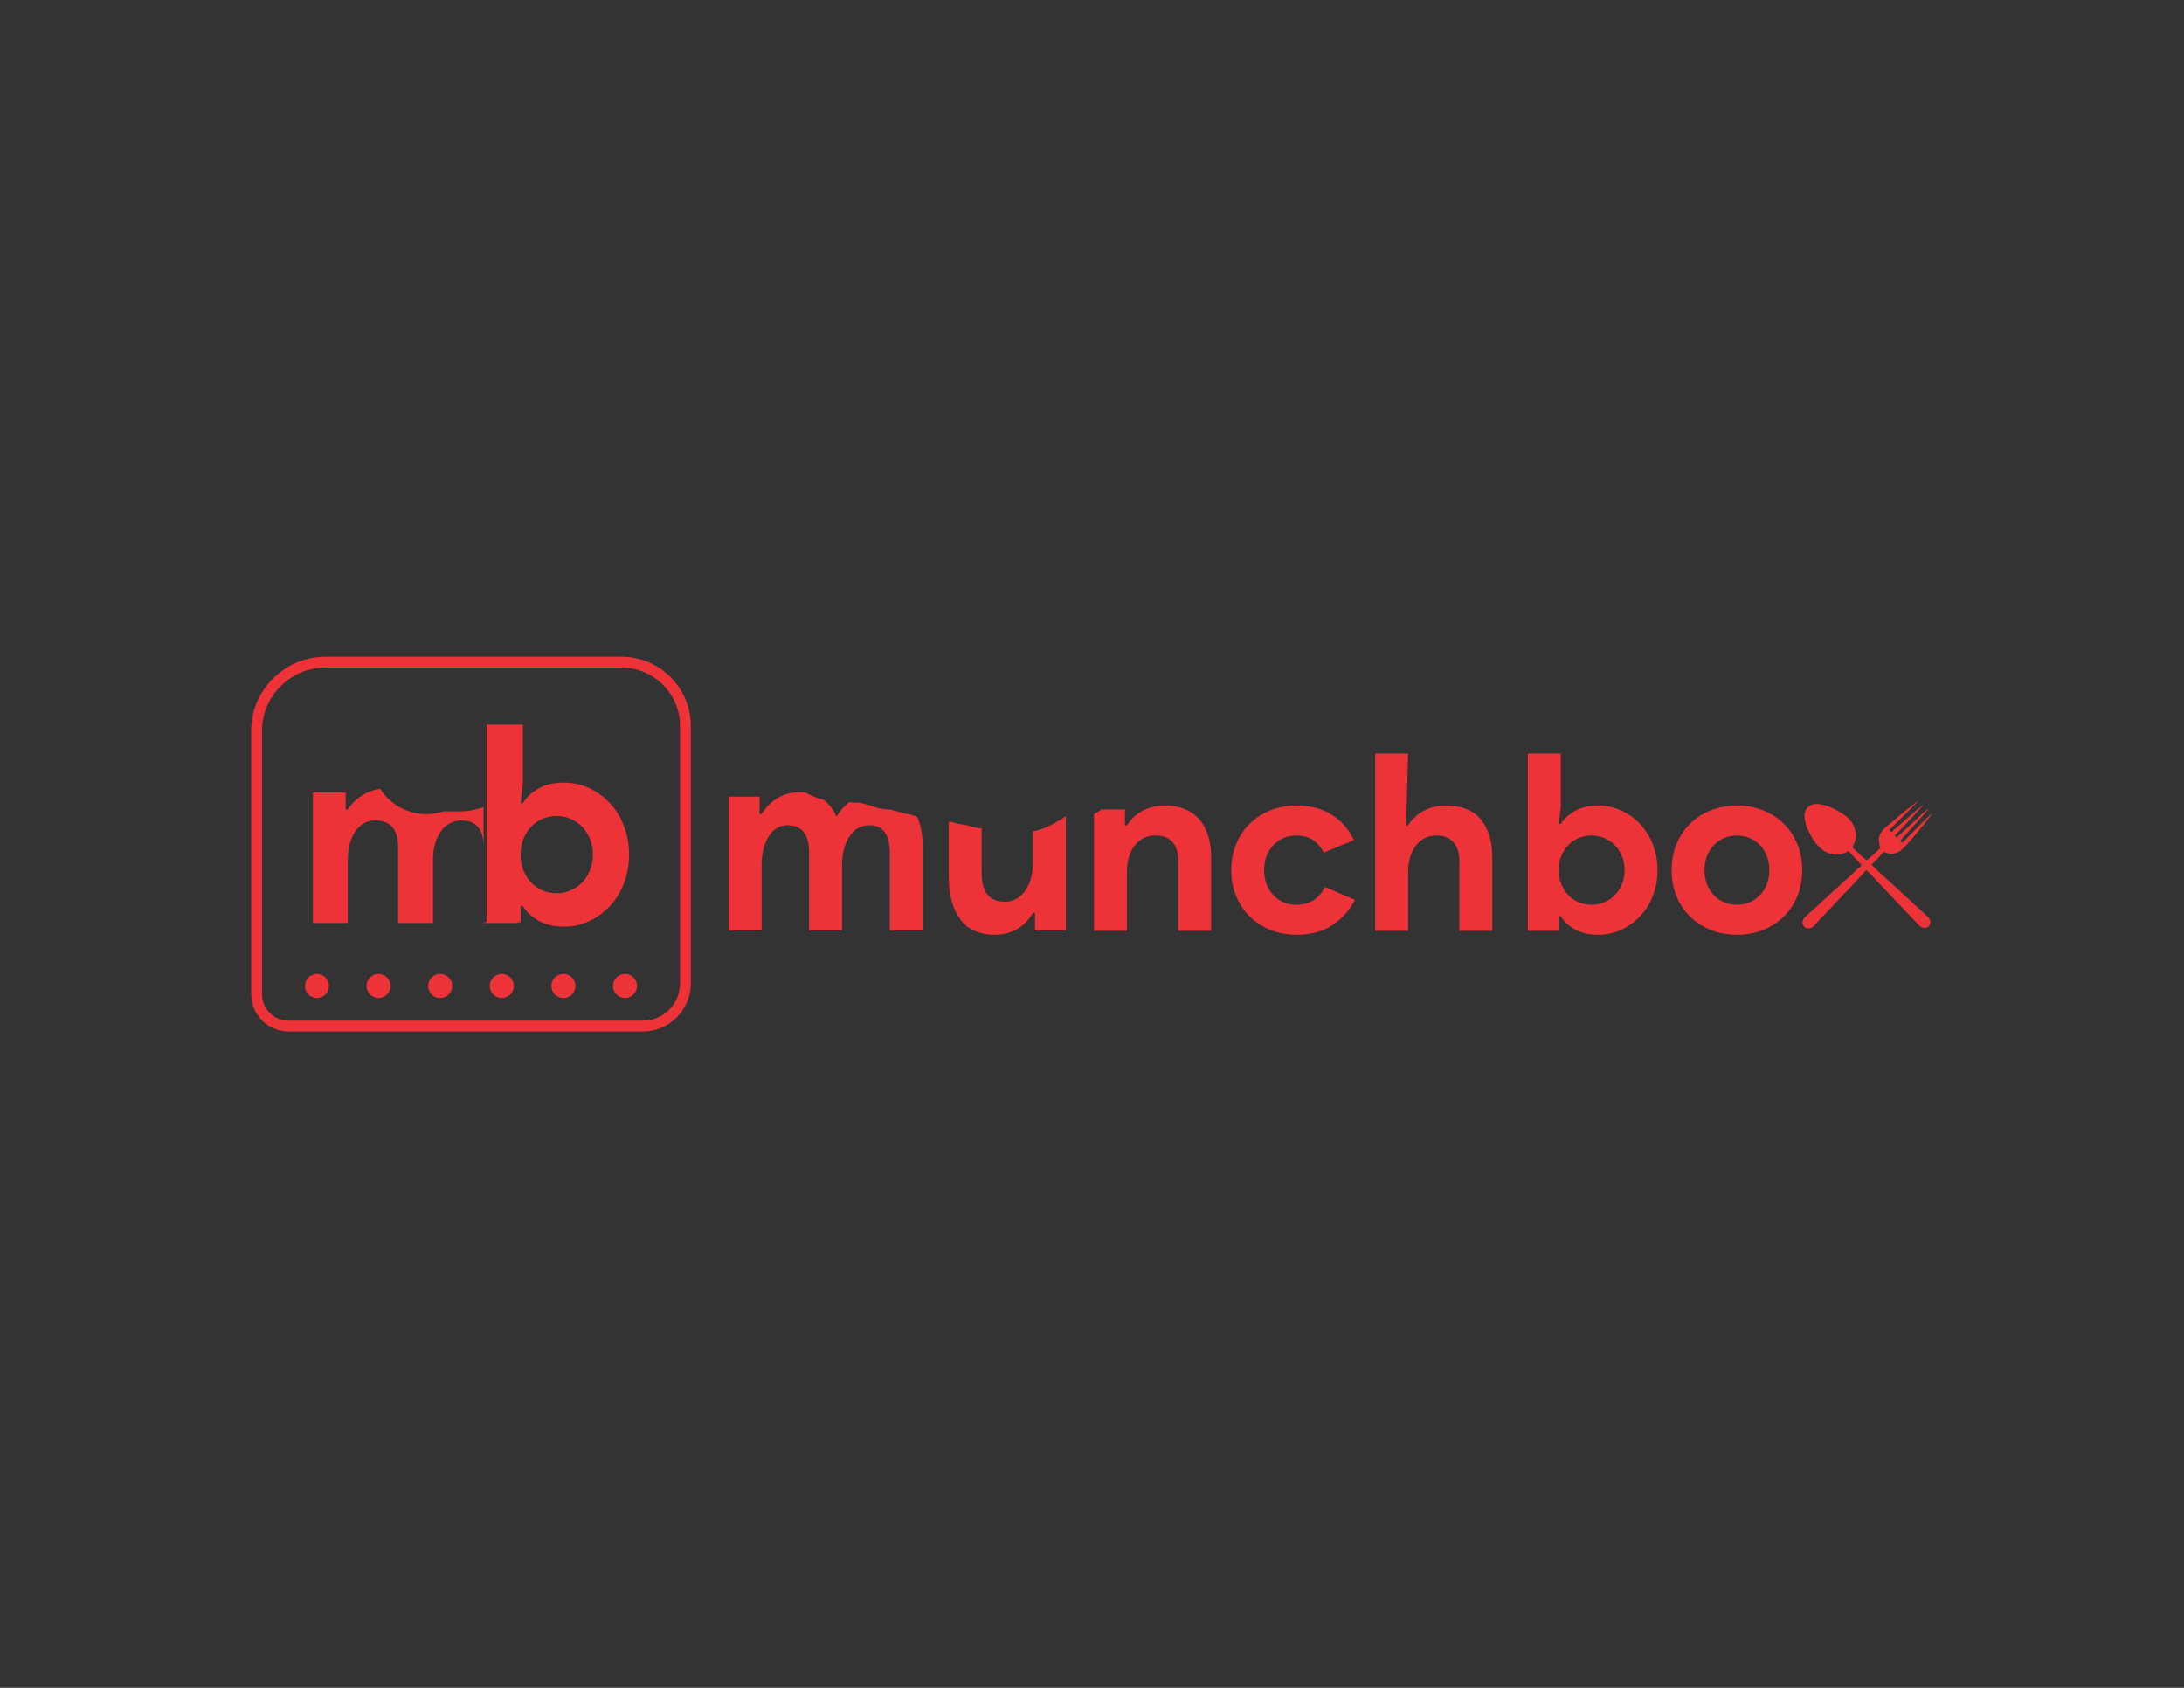 <?xml version="1.0" encoding="UTF-8" standalone="no"?>
<svg
   xmlns:dc="http://purl.org/dc/elements/1.1/"
   xmlns:cc="http://creativecommons.org/ns#"
   xmlns:rdf="http://www.w3.org/1999/02/22-rdf-syntax-ns#"
   xmlns:svg="http://www.w3.org/2000/svg"
   xmlns="http://www.w3.org/2000/svg"
   viewBox="0 0 1056 816"
   height="816"
   width="1056"
   xml:space="preserve"
   id="svg2"
   version="1.1"><rect x="0" y="0" width="1056" height="816" fill="#333333" stroke="none"/><defs
     id="defs6" /><g
     transform="matrix(1.333,0,0,-1.333,0,816)"
     id="g10"><g
       transform="scale(0.99,1)"
       id="g12" /><path
       id="path14"
       style="fill:#ffffff;fill-opacity:1;fill-rule:nonzero;stroke:none"
       d="m -439.121,323.386 c 5.317,0 9.128,-3.799 9.128,-9.027 0,-5.228 -3.811,-9.027 -9.128,-9.027 -5.317,0 -9.129,3.798 -9.129,9.027 0,5.228 3.812,9.027 9.129,9.027 z m 0,-13.869 c 1.882,0 3.46,1.091 4.16,2.801 0.495,1.206 0.495,2.875 0,4.081 -1.53,3.734 -6.789,3.739 -8.321,0 -0.495,-1.206 -0.495,-2.875 0,-4.081 0.704,-1.719 2.27,-2.801 4.161,-2.801" /><g
       transform="scale(0.99,1)"
       id="g16" /><path
       id="path18"
       style="fill:#ffffff;fill-opacity:1;fill-rule:nonzero;stroke:none"
       d="m -468.333,330.648 h 4.599 v -7.436 l -0.281,-2.421 h 0.281 c 0.421,0.715 1.077,1.326 1.966,1.833 0.889,0.507 1.99,0.761 3.3,0.761 2.22,0 4.263,-0.961 5.776,-2.542 1.679,-1.756 2.475,-4.095 2.475,-6.484 0,-2.389 -0.797,-4.729 -2.475,-6.484 -1.512,-1.581 -3.555,-2.542 -5.776,-2.542 -1.311,0 -2.411,0.254 -3.3,0.761 -0.89,0.507 -1.545,1.118 -1.966,1.833 h -0.281 v -2.04 h -4.319 z m 8.918,-21.131 c 1.899,0 3.482,1.133 4.214,2.836 0.518,1.205 0.518,2.807 0,4.012 -0.731,1.703 -2.314,2.836 -4.214,2.836 -1.92,0 -3.471,-1.072 -4.213,-2.801 -0.258,-0.6 -0.386,-1.28 -0.386,-2.041 0,-0.761 0.128,-1.441 0.386,-2.04 0.742,-1.729 2.293,-2.801 4.213,-2.801" /><g
       transform="scale(0.99,1)"
       id="g20" /><path
       id="path22"
       style="fill:#ffffff;fill-opacity:1;fill-rule:nonzero;stroke:none"
       d="m -489.663,330.648 h 4.6 l -0.281,-10.03 h 0.281 c 0.491,0.807 1.199,1.47 2.124,1.989 0.925,0.519 1.96,0.778 3.107,0.778 2.224,0 3.868,-0.646 4.933,-1.937 1.065,-1.291 1.598,-3.055 1.598,-5.291 v -10.272 h -4.6 v 9.718 c 0,2.069 -0.934,3.597 -3.195,3.597 -1.944,0 -3.2,-1.344 -3.704,-3.095 -0.175,-0.611 -0.263,-1.262 -0.263,-1.954 v -8.265 h -4.6 z" /><g
       transform="scale(0.99,1)"
       id="g24" /><path
       id="path26"
       style="fill:#ffffff;fill-opacity:1;fill-rule:nonzero;stroke:none"
       d="m -492.471,310.209 c -0.75,-1.429 -1.797,-2.599 -3.143,-3.51 -1.346,-0.911 -3.025,-1.366 -5.038,-1.366 -3.783,0 -6.992,1.929 -8.444,5.412 -0.456,1.095 -0.684,2.3 -0.684,3.614 0,5.228 3.811,9.027 9.129,9.027 1.989,0 3.663,-0.45 5.021,-1.349 1.358,-0.899 2.352,-2.064 2.985,-3.493 l -4.213,-1.729 c -0.814,1.604 -2.032,2.387 -3.862,2.387 -1.875,0 -3.44,-1.126 -4.108,-2.836 -0.47,-1.206 -0.47,-2.806 0,-4.012 0.668,-1.709 2.233,-2.836 4.108,-2.836 1.87,0 3.221,0.833 4.038,2.49 z" /><g
       transform="scale(0.99,1)"
       id="g28" /><path
       id="path30"
       style="fill:#ffffff;fill-opacity:1;fill-rule:nonzero;stroke:none"
       d="m -524.633,320.619 h 0.281 c 1.164,1.844 3.128,2.767 5.302,2.767 4.512,0 6.46,-3.094 6.46,-7.228 v -10.272 h -4.6 v 9.718 c 0,2.163 -0.881,3.597 -3.23,3.597 -1.208,0 -2.181,-0.521 -2.896,-1.47 -0.753,-0.997 -1.036,-2.322 -1.036,-3.545 v -8.3 h -4.6 v 16.307 c 0.359,0.19 0.703,0.403 1.03,0.639 h 3.289 z" /><g
       transform="matrix(0,-0.92,1,0,0,0)"
       id="g32" /><path
       id="path34"
       style="fill:#ffffff;fill-opacity:1;fill-rule:nonzero;stroke:none"
       d="m -537.203,308.384 h -0.281 c -1.163,-2.033 -3.129,-3.052 -5.302,-3.052 -2.177,0 -3.798,0.725 -4.863,2.174 -1.065,1.449 -1.598,3.382 -1.598,5.798 v 7.82 h 0.342 c 0.632,-0.229 1.295,-0.381 1.982,-0.446 0.14,-0.037 0.281,-0.071 0.423,-0.102 0.593,-0.198 1.213,-0.329 1.852,-0.385 v -6.277 c 0,-2.386 0.88,-3.967 3.23,-3.967 1.208,0 2.18,0.575 2.897,1.621 0.753,1.1 1.036,2.561 1.036,3.91 v 4.312 c 1.178,0.199 2.17,0.642 3.208,1.247 0.49,0.248 0.955,0.543 1.391,0.881 v -15.976 h -4.319 z" /><g
       transform="matrix(0,-0.92,1,0,0,0)"
       id="g36" /><path
       id="path38"
       style="fill:#ffffff;fill-opacity:1;fill-rule:nonzero;stroke:none"
       d="m -580.003,324.634 h 4.319 v -2.442 h 0.281 c 0.538,0.916 1.27,1.653 2.194,2.212 1.22,0.738 2.611,0.964 3.987,0.781 l 0.103,-0.053 c 0.723,-0.42 1.507,-0.734 2.334,-0.919 0.862,-0.654 1.478,-1.455 1.845,-2.403 0.445,0.778 1.043,1.466 1.793,2.061 0.545,-0.085 1.05,-0.096 1.597,-0.096 0.35,-0.126 0.71,-0.23 1.078,-0.307 l 0.143,-0.046 c 0.932,-0.383 1.94,-0.598 2.993,-0.61 0.351,-0.127 0.712,-0.231 1.081,-0.308 0.452,-0.151 0.92,-0.262 1.4,-0.332 0.196,-0.057 0.393,-0.107 0.594,-0.15 0.208,-0.067 0.408,-0.153 0.615,-0.224 0.541,-1.253 0.749,-2.695 0.749,-4.069 v -11.787 h -4.599 v 10.871 c 0,2.543 -0.96,3.815 -2.879,3.815 -1.914,0 -3.05,-1.524 -3.529,-3.395 -0.175,-0.687 -0.263,-1.424 -0.263,-2.212 v -9.079 h -4.599 v 10.871 c 0,2.543 -1.007,3.815 -3.019,3.815 -1.865,0 -2.939,-1.587 -3.371,-3.395 -0.164,-0.687 -0.246,-1.424 -0.246,-2.212 v -9.079 h -4.6 z" /><g
       transform="scale(0.99,1)"
       id="g40" /><path
       id="path42"
       style="fill:#ffffff;fill-opacity:1;fill-rule:evenodd;stroke:none"
       d="m -412.468,322.801 -0.035,0.032 c -0.231,-0.131 -0.885,-0.718 -1.081,-0.922 -0.583,-0.61 -2.473,-2.298 -3.224,-2.993 l -0.245,0.264 c 0.169,0.216 0.325,0.357 0.496,0.537 1.409,1.482 2.146,2.221 3.501,3.761 -0.4,-0.179 -3.812,-3.239 -4.481,-3.807 l -0.287,0.302 4.147,4.113 c -0.436,-0.197 -3.033,-2.352 -3.522,-2.79 -0.523,-0.469 -1.248,-0.935 -1.654,-1.487 -0.649,-0.882 -0.422,-1.365 -0.273,-2.41 -0.224,-0.259 -1.51,-1.383 -1.857,-1.688 -0.274,0.174 -1.63,1.469 -1.992,1.799 0.103,0.486 0.826,1.206 0.29,2.724 -0.316,0.897 -0.888,1.463 -1.514,1.9 -0.874,0.611 -3.67,2.208 -4.976,1.054 -1.304,-1.154 0.306,-4.045 0.945,-4.914 1.152,-1.565 2.886,-2.302 4.704,-1.26 l 1.829,-1.953 c -0.146,-0.227 -0.362,-0.339 -0.559,-0.529 -0.46,-0.445 -1.776,-1.671 -2.221,-2.041 l -5.008,-4.584 c -0.492,-0.419 -0.661,-0.992 -0.257,-1.421 0.471,-0.5 1.126,-0.221 1.439,0.144 0.885,1.031 2.126,2.215 3.103,3.289 0.643,0.707 1.369,1.481 2.075,2.186 l 2.067,2.244 c 0.233,-0.095 1.325,-1.294 1.581,-1.59 l 5.699,-6.018 c 0.297,-0.272 0.838,-0.77 1.425,-0.24 0.55,0.496 0.162,1.14 -0.205,1.443 -0.207,0.172 -0.35,0.341 -0.549,0.516 -0.211,0.187 -0.352,0.28 -0.559,0.506 l -3.331,3.063 c -0.49,0.486 -1.714,1.518 -2.236,2.029 l -1.076,1.073 c 0.18,0.136 1.422,1.47 1.698,1.757 0.405,-0.075 1.298,-0.621 2.453,0.264 0.737,0.564 3.539,4.027 4.335,5.104 -0.443,-0.226 -1.719,-1.577 -2.128,-1.99 l -2.047,-2.093 -0.302,0.283 c 0.373,0.522 3.6,3.889 3.83,4.343" /><g
       transform="scale(0.99,1)"
       id="g44" /><path
       id="path46"
       style="fill:#ffffff;fill-opacity:1;fill-rule:evenodd;stroke:none"
       d="m -412.468,322.801 c 0.096,0.057 0.054,-0.095 0.088,0.121 -0.246,-0.043 -0.03,0.008 -0.123,-0.089 z" /><path
       id="path48"
       style="fill:#ed3338;fill-opacity:1;fill-rule:nonzero;stroke:none"
       d="m -655.053,329.963 h 5.975 v -3.274 h 0.389 c 1.305,2.152 3.509,3.615 5.902,3.987 2.35,-3.906 6.958,-5.818 11.322,-4.414 l 0.333,0.074 h 3.062 c 1.019,0 2.002,0.162 2.928,0.461 0.415,0.085 0.822,0.198 1.216,0.336 v -7.195 c -0.117,3.103 -1.442,4.654 -3.974,4.654 -2.647,0 -4.22,-2.044 -4.881,-4.552 -0.243,-0.921 -0.365,-1.911 -0.365,-2.967 v -12.174 h -6.363 v 14.578 c 0,3.409 -1.391,5.115 -4.177,5.115 -2.58,0 -4.066,-2.127 -4.663,-4.552 -0.227,-0.921 -0.34,-1.911 -0.34,-2.967 v -12.174 h -6.363 z m 31.702,13.036 h 6.596 v -11.398 l -0.403,-3.712 h 0.403 c 0.604,1.096 1.544,2.033 2.819,2.81 1.276,0.777 2.853,1.166 4.732,1.166 1.577,0 3.079,-0.345 4.506,-1.034 1.426,-0.689 2.685,-1.643 3.776,-2.863 1.091,-1.219 1.955,-2.677 2.593,-4.374 0.637,-1.697 0.956,-3.551 0.956,-5.566 0,-2.014 -0.319,-3.87 -0.956,-5.567 -0.638,-1.696 -1.502,-3.154 -2.593,-4.373 -1.091,-1.22 -2.35,-2.174 -3.776,-2.864 -1.427,-0.689 -2.929,-1.034 -4.506,-1.034 -1.879,0 -3.456,0.389 -4.732,1.167 -1.276,0.778 -2.216,1.714 -2.819,2.81 h -0.403 v -3.128 h -0.397 v -0.14 h -6.363 v 0.14 h 0.567 z m 12.788,-32.392 c 0.873,0 1.703,0.177 2.492,0.53 0.789,0.353 1.485,0.848 2.09,1.484 0.604,0.637 1.091,1.414 1.46,2.333 0.368,0.918 0.553,1.943 0.553,3.075 0,1.131 -0.184,2.156 -0.553,3.075 -0.37,0.918 -0.856,1.696 -1.46,2.332 -0.605,0.637 -1.301,1.131 -2.09,1.485 -0.789,0.353 -1.619,0.53 -2.492,0.53 -0.873,0 -1.703,-0.168 -2.492,-0.504 -0.789,-0.335 -1.485,-0.821 -2.089,-1.458 -0.604,-0.636 -1.091,-1.414 -1.461,-2.332 -0.368,-0.919 -0.553,-1.962 -0.553,-3.128 0,-1.167 0.185,-2.209 0.553,-3.128 0.37,-0.92 0.856,-1.697 1.461,-2.333 0.604,-0.636 1.3,-1.122 2.089,-1.458 0.789,-0.336 1.619,-0.504 2.492,-0.504" /><path
       id="path50"
       style="fill:#ed3338;fill-opacity:1;fill-rule:evenodd;stroke:none"
       d="m -654.317,295.104 c 1.213,0 2.197,-1.036 2.197,-2.313 0,-1.278 -0.983,-2.313 -2.197,-2.313 -1.213,0 -2.197,1.036 -2.197,2.313 0,1.277 0.984,2.313 2.197,2.313 z m 56.209,0 c 1.213,0 2.197,-1.036 2.197,-2.313 0,-1.278 -0.984,-2.313 -2.197,-2.313 -1.213,0 -2.197,1.036 -2.197,2.313 0,1.277 0.984,2.313 2.197,2.313 z m -11.242,0 c 1.214,0 2.196,-1.036 2.196,-2.313 0,-1.278 -0.983,-2.313 -2.196,-2.313 -1.213,0 -2.196,1.036 -2.196,2.313 0,1.277 0.983,2.313 2.196,2.313 z m -11.241,0 c 1.213,0 2.196,-1.036 2.196,-2.313 0,-1.278 -0.984,-2.313 -2.196,-2.313 -1.213,0 -2.197,1.036 -2.197,2.313 0,1.277 0.984,2.313 2.197,2.313 z m -11.242,0 c 1.213,0 2.197,-1.036 2.197,-2.313 0,-1.278 -0.983,-2.313 -2.197,-2.313 -1.213,0 -2.196,1.036 -2.196,2.313 0,1.277 0.983,2.313 2.196,2.313 z m -11.241,0 c 1.214,0 2.197,-1.036 2.197,-2.313 0,-1.278 -0.983,-2.313 -2.197,-2.313 -1.214,0 -2.196,1.036 -2.196,2.313 0,1.277 0.983,2.313 2.196,2.313" /><path
       id="path52"
       style="fill:#ed3338;fill-opacity:1;fill-rule:nonzero;stroke:none"
       d="m -652.798,356.04 h 54.1 c 3.464,0 6.613,-1.492 8.895,-3.895 2.282,-2.403 3.699,-5.719 3.699,-9.367 v -49.524 c 0,-2.534 -0.984,-4.839 -2.569,-6.508 -1.585,-1.67 -3.773,-2.706 -6.181,-2.706 h -64.649 c -1.876,0 -3.58,0.808 -4.815,2.108 -1.236,1.3 -2.002,3.095 -2.002,5.07 v 50.581 c 0,3.917 1.521,7.478 3.972,10.058 2.451,2.581 5.832,4.183 9.551,4.183 z m 54.1,-2.082 h -54.1 c -3.174,0 -6.061,-1.369 -8.154,-3.572 -2.093,-2.204 -3.393,-5.244 -3.393,-8.587 v -50.581 c 0,-1.401 0.545,-2.675 1.423,-3.599 0.878,-0.924 2.088,-1.498 3.418,-1.498 h 64.649 c 1.862,0 3.555,0.803 4.783,2.096 1.228,1.293 1.991,3.076 1.991,5.037 v 49.524 c 0,3.074 -1.195,5.869 -3.119,7.895 -1.925,2.026 -4.579,3.285 -7.498,3.285" /><path
       id="path54"
       style="fill:#ed3338;fill-opacity:1;fill-rule:nonzero;stroke:none"
       d="m 113.507,324.732 h 11.877 v -6.18 h 0.772 c 2.595,4.064 6.976,6.825 11.733,7.528 4.671,-7.375 13.833,-10.984 22.507,-8.334 l 0.662,0.14 h 6.086 c 2.026,0 3.981,0.305 5.821,0.871 0.826,0.161 1.633,0.373 2.417,0.633 v -13.581 c -0.233,5.857 -2.865,8.785 -7.901,8.785 -5.262,0 -8.389,-3.858 -9.703,-8.593 -0.483,-1.738 -0.724,-3.607 -0.724,-5.601 v -22.981 h -12.649 v 27.52 c 0,6.437 -2.768,9.656 -8.303,9.656 -5.129,0 -8.082,-4.016 -9.27,-8.593 -0.45,-1.738 -0.675,-3.607 -0.675,-5.601 v -22.981 h -12.649 z m 63.02,24.61 h 13.112 v -21.517 l -0.801,-7.006 h 0.801 c 1.2,2.068 3.069,3.836 5.604,5.305 2.536,1.467 5.672,2.201 9.408,2.201 3.135,0 6.121,-0.651 8.957,-1.952 2.835,-1.301 5.338,-3.102 7.507,-5.404 2.168,-2.302 3.886,-5.054 5.154,-8.258 1.268,-3.203 1.901,-6.705 1.901,-10.508 0,-3.803 -0.633,-7.306 -1.901,-10.509 -1.268,-3.203 -2.986,-5.955 -5.154,-8.256 -2.169,-2.303 -4.672,-4.104 -7.507,-5.405 -2.836,-1.301 -5.822,-1.951 -8.957,-1.951 -3.736,0 -6.872,0.734 -9.408,2.202 -2.535,1.468 -4.404,3.236 -5.604,5.305 h -0.801 v -5.906 h -0.789 v -0.265 h -12.65 v 0.265 h 1.128 z m 25.422,-61.151 c 1.735,0 3.386,0.334 4.954,1.001 1.568,0.667 2.953,1.601 4.154,2.802 1.201,1.201 2.168,2.668 2.902,4.404 0.733,1.734 1.101,3.669 1.101,5.804 0,2.135 -0.367,4.071 -1.101,5.806 -0.734,1.734 -1.701,3.202 -2.902,4.402 -1.201,1.202 -2.586,2.135 -4.154,2.803 -1.568,0.666 -3.219,1.001 -4.954,1.001 -1.735,0 -3.386,-0.316 -4.954,-0.951 -1.569,-0.633 -2.952,-1.551 -4.154,-2.753 -1.201,-1.201 -2.169,-2.668 -2.903,-4.403 -0.733,-1.735 -1.101,-3.703 -1.101,-5.905 0,-2.202 0.368,-4.17 1.101,-5.905 0.734,-1.735 1.701,-3.203 2.903,-4.404 1.202,-1.2 2.585,-2.119 4.154,-2.752 1.567,-0.634 3.219,-0.951 4.954,-0.951" /><path
       id="path56"
       style="fill:#ed3338;fill-opacity:1;fill-rule:evenodd;stroke:none"
       d="m 114.969,258.926 c 2.412,0 4.367,-1.955 4.367,-4.366 0,-2.412 -1.955,-4.367 -4.367,-4.367 -2.411,0 -4.366,1.955 -4.366,4.367 0,2.411 1.955,4.366 4.366,4.366 z m 111.74,0 c 2.411,0 4.367,-1.955 4.367,-4.366 0,-2.412 -1.956,-4.367 -4.367,-4.367 -2.411,0 -4.367,1.955 -4.367,4.367 0,2.411 1.956,4.366 4.367,4.366 z m -22.349,0 c 2.412,0 4.366,-1.955 4.366,-4.366 0,-2.412 -1.954,-4.367 -4.366,-4.367 -2.412,0 -4.366,1.955 -4.366,4.367 0,2.411 1.954,4.366 4.366,4.366 z m -22.348,0 c 2.411,0 4.367,-1.955 4.367,-4.366 0,-2.412 -1.956,-4.367 -4.367,-4.367 -2.411,0 -4.366,1.955 -4.366,4.367 0,2.411 1.955,4.366 4.366,4.366 z m -22.348,0 c 2.411,0 4.366,-1.955 4.366,-4.366 0,-2.412 -1.955,-4.367 -4.366,-4.367 -2.411,0 -4.367,1.955 -4.367,4.367 0,2.411 1.956,4.366 4.367,4.366 z m -22.348,0 c 2.413,0 4.367,-1.955 4.367,-4.366 0,-2.412 -1.954,-4.367 -4.367,-4.367 -2.412,0 -4.366,1.955 -4.366,4.367 0,2.411 1.954,4.366 4.366,4.366" /><path
       id="path58"
       style="fill:#ed3338;fill-opacity:1;fill-rule:nonzero;stroke:none"
       d="m 117.989,373.961 h 107.548 c 6.886,0 13.146,-2.817 17.682,-7.353 4.537,-4.537 7.352,-10.796 7.352,-17.682 V 255.433 c 0,-4.784 -1.956,-9.134 -5.108,-12.285 -3.152,-3.152 -7.501,-5.109 -12.286,-5.109 H 104.658 c -3.728,0 -7.117,1.524 -9.572,3.979 -2.455,2.455 -3.979,5.844 -3.979,9.572 v 95.486 c 0,7.394 3.024,14.117 7.896,18.987 4.872,4.872 11.593,7.896 18.987,7.896 z m 107.548,-3.929 H 117.989 c -6.31,0 -12.049,-2.583 -16.209,-6.744 -4.161,-4.161 -6.745,-9.9 -6.745,-16.21 V 251.591 c 0,-2.645 1.083,-5.05 2.829,-6.794 1.744,-1.744 4.15,-2.828 6.794,-2.828 h 128.519 c 3.701,0 7.067,1.515 9.508,3.956 2.441,2.442 3.957,5.808 3.957,9.508 v 93.493 c 0,5.802 -2.376,11.079 -6.201,14.905 -3.825,3.825 -9.102,6.201 -14.905,6.201" /><g
       transform="scale(0.99,1)"
       id="g60" /><path
       id="path62"
       style="fill:#ed3338;fill-opacity:1;fill-rule:nonzero;stroke:none"
       d="m 630.028,320.006 c 13.803,0 23.697,-9.861 23.697,-23.433 0,-13.571 -9.894,-23.433 -23.697,-23.433 -13.804,0 -23.698,9.86 -23.698,23.433 0,13.571 9.894,23.433 23.698,23.433 z m 0,-36.002 c 4.886,0 8.981,2.833 10.8,7.272 1.284,3.131 1.284,7.463 0,10.595 -3.973,9.694 -17.623,9.706 -21.601,0 -1.284,-3.132 -1.284,-7.463 0,-10.595 1.828,-4.461 5.894,-7.272 10.801,-7.272" /><g
       transform="scale(0.99,1)"
       id="g64" /><path
       id="path66"
       style="fill:#ed3338;fill-opacity:1;fill-rule:nonzero;stroke:none"
       d="m 554.195,338.859 h 11.94 V 319.557 l -0.729,-6.285 h 0.729 c 1.094,1.856 2.795,3.442 5.104,4.758 2.309,1.317 5.165,1.976 8.568,1.976 5.763,0 11.068,-2.494 14.993,-6.599 4.358,-4.558 6.426,-10.631 6.426,-16.834 0,-6.202 -2.068,-12.278 -6.426,-16.834 -3.926,-4.105 -9.23,-6.599 -14.993,-6.599 -3.403,0 -6.259,0.658 -8.568,1.975 -2.309,1.317 -4.01,2.903 -5.104,4.759 h -0.729 v -5.297 h -11.211 z m 23.151,-54.856 c 4.931,0 9.039,2.941 10.937,7.362 1.344,3.129 1.344,7.286 0,10.415 -1.898,4.421 -6.006,7.362 -10.937,7.362 -4.983,0 -9.01,-2.783 -10.937,-7.271 -0.669,-1.557 -1.003,-3.322 -1.003,-5.297 0,-1.976 0.334,-3.741 1.003,-5.297 1.927,-4.488 5.954,-7.272 10.937,-7.272" /><g
       transform="scale(0.99,1)"
       id="g68" /><path
       id="path70"
       style="fill:#ed3338;fill-opacity:1;fill-rule:nonzero;stroke:none"
       d="m 498.824,338.859 h 11.94 l -0.729,-26.036 h 0.729 c 1.276,2.095 3.114,3.816 5.514,5.162 2.4,1.347 5.089,2.021 8.066,2.021 5.773,0 10.041,-1.676 12.806,-5.028 2.765,-3.352 4.147,-7.931 4.147,-13.736 v -26.664 h -11.94 v 25.228 c 0,5.371 -2.426,9.337 -8.294,9.337 -5.047,0 -8.307,-3.487 -9.616,-8.034 -0.456,-1.587 -0.683,-3.277 -0.683,-5.073 v -21.457 h -11.94 z" /><g
       transform="scale(0.99,1)"
       id="g72" /><path
       id="path74"
       style="fill:#ed3338;fill-opacity:1;fill-rule:nonzero;stroke:none"
       d="m 491.533,285.8 c -1.945,-3.711 -4.664,-6.748 -8.158,-9.113 -3.494,-2.364 -7.853,-3.546 -13.079,-3.546 -9.82,0 -18.152,5.007 -21.921,14.05 -1.185,2.843 -1.777,5.97 -1.777,9.382 0,13.571 9.894,23.433 23.698,23.433 5.165,0 9.509,-1.167 13.033,-3.502 3.524,-2.334 6.106,-5.356 7.747,-9.068 l -10.937,-4.489 c -2.113,4.163 -5.277,6.195 -10.026,6.195 -4.867,0 -8.931,-2.924 -10.664,-7.362 -1.222,-3.131 -1.222,-7.284 0,-10.415 1.734,-4.437 5.797,-7.362 10.664,-7.362 4.856,0 8.361,2.162 10.482,6.464 z" /><g
       transform="scale(0.99,1)"
       id="g76" /><path
       id="path78"
       style="fill:#ed3338;fill-opacity:1;fill-rule:nonzero;stroke:none"
       d="m 408.045,312.823 h 0.729 c 3.021,4.786 8.122,7.183 13.764,7.183 11.712,0 16.771,-8.031 16.771,-18.764 v -26.664 h -11.94 v 25.228 c 0,5.615 -2.286,9.337 -8.385,9.337 -3.135,0 -5.66,-1.351 -7.519,-3.815 -1.954,-2.587 -2.69,-6.027 -2.69,-9.202 v -21.547 h -11.94 v 42.334 c 0.931,0.492 1.825,1.047 2.672,1.658 h 8.539 z" /><g
       transform="matrix(0,-0.92,1,0,0,0)"
       id="g80" /><path
       id="path82"
       style="fill:#ed3338;fill-opacity:1;fill-rule:nonzero;stroke:none"
       d="m 375.415,281.062 h -0.729 c -3.02,-5.278 -8.123,-7.922 -13.764,-7.922 -5.651,0 -9.859,1.881 -12.624,5.645 -2.764,3.763 -4.147,8.78 -4.147,15.052 v 20.3 h 0.888 c 1.64,-0.593 3.363,-0.987 5.146,-1.157 0.363,-0.098 0.729,-0.185 1.099,-0.264 1.539,-0.514 3.148,-0.854 4.807,-1 v -16.295 c 0,-6.194 2.286,-10.299 8.385,-10.299 3.135,0 5.66,1.492 7.519,4.209 1.954,2.854 2.689,6.647 2.689,10.15 v 11.193 c 3.057,0.515 5.632,1.667 8.328,3.238 1.272,0.642 2.481,1.409 3.612,2.286 v -41.473 h -11.211 z" /><g
       transform="matrix(0,-0.92,1,0,0,0)"
       id="g84" /><path
       id="path86"
       style="fill:#ed3338;fill-opacity:1;fill-rule:nonzero;stroke:none"
       d="m 264.309,323.247 h 11.211 v -6.338 h 0.729 c 1.398,2.376 3.297,4.291 5.697,5.744 3.167,1.915 6.78,2.501 10.35,2.027 l 0.268,-0.137 c 1.877,-1.092 3.912,-1.904 6.058,-2.386 2.239,-1.698 3.836,-3.777 4.789,-6.237 1.156,2.021 2.707,3.805 4.654,5.351 1.416,-0.22 2.727,-0.249 4.144,-0.249 0.909,-0.328 1.842,-0.596 2.798,-0.798 l 0.371,-0.12 c 2.42,-0.995 5.037,-1.553 7.771,-1.584 0.911,-0.329 1.848,-0.598 2.807,-0.8 1.174,-0.391 2.388,-0.681 3.635,-0.861 0.507,-0.148 1.021,-0.278 1.542,-0.389 0.541,-0.174 1.059,-0.397 1.598,-0.581 1.402,-3.253 1.944,-6.998 1.944,-10.564 v -30.598 h -11.94 v 28.221 c 0,6.602 -2.491,9.902 -7.474,9.902 -4.968,0 -7.919,-3.956 -9.16,-8.813 -0.456,-1.782 -0.684,-3.697 -0.684,-5.743 v -23.568 h -11.94 v 28.221 c 0,6.602 -2.613,9.902 -7.838,9.902 -4.842,0 -7.63,-4.118 -8.75,-8.813 -0.425,-1.782 -0.638,-3.697 -0.638,-5.743 v -23.568 h -11.94 z" /><g
       transform="scale(0.99,1)"
       id="g88" /><path
       id="path90"
       style="fill:#ed3338;fill-opacity:1;fill-rule:evenodd;stroke:none"
       d="m 699.216,318.488 -0.089,0.083 c -0.602,-0.339 -2.297,-1.863 -2.806,-2.394 -1.515,-1.583 -6.42,-5.965 -8.368,-7.768 l -0.636,0.684 c 0.439,0.56 0.845,0.927 1.289,1.394 3.658,3.847 5.57,5.767 9.09,9.764 -1.04,-0.466 -9.896,-8.408 -11.634,-9.882 l -0.745,0.784 10.765,10.678 c -1.133,-0.512 -7.872,-6.107 -9.142,-7.244 -1.358,-1.217 -3.24,-2.428 -4.295,-3.861 -1.685,-2.289 -1.095,-3.544 -0.709,-6.257 -0.581,-0.671 -3.919,-3.588 -4.82,-4.381 -0.712,0.452 -4.232,3.813 -5.171,4.67 0.267,1.262 2.145,3.13 0.755,7.07 -0.821,2.329 -2.307,3.797 -3.931,4.933 -2.269,1.587 -9.527,5.733 -12.916,2.735 -3.386,-2.995 0.793,-10.499 2.453,-12.755 2.991,-4.064 7.493,-5.976 12.211,-3.271 l 4.749,-5.07 c -0.379,-0.589 -0.94,-0.879 -1.452,-1.373 -1.195,-1.155 -4.61,-4.337 -5.767,-5.298 l -13.001,-11.9 c -1.278,-1.088 -1.715,-2.576 -0.667,-3.689 1.222,-1.298 2.923,-0.573 3.737,0.375 2.297,2.677 5.517,5.749 8.054,8.539 1.668,1.834 3.552,3.843 5.386,5.673 l 5.366,5.826 c 0.603,-0.247 3.44,-3.357 4.105,-4.127 l 14.793,-15.623 c 0.771,-0.708 2.175,-2 3.7,-0.624 1.427,1.289 0.42,2.959 -0.532,3.746 -0.539,0.445 -0.91,0.886 -1.425,1.341 -0.548,0.484 -0.914,0.726 -1.453,1.314 l -8.645,7.953 c -1.273,1.261 -4.45,3.941 -5.804,5.266 l -2.793,2.786 c 0.466,0.353 3.691,3.817 4.408,4.56 1.05,-0.194 3.368,-1.61 6.367,0.687 1.911,1.464 9.185,10.455 11.253,13.249 -1.151,-0.587 -4.462,-4.093 -5.524,-5.166 l -5.312,-5.434 -0.784,0.734 c 0.969,1.354 9.346,10.095 9.943,11.275" /><g
       transform="scale(0.99,1)"
       id="g92" /><path
       id="path94"
       style="fill:#ed3338;fill-opacity:1;fill-rule:evenodd;stroke:none"
       d="m 699.216,318.488 c 0.251,0.147 0.14,-0.248 0.23,0.313 -0.639,-0.113 -0.078,0.022 -0.319,-0.23 z" /><g
       transform="scale(0.99,1)"
       id="g96" /><path
       id="path98"
       style="fill:#ed3338;fill-opacity:1;fill-rule:nonzero;stroke:none"
       d="m -435.498,273.108 c 5.317,0 9.128,-3.799 9.128,-9.027 0,-5.228 -3.811,-9.027 -9.128,-9.027 -5.317,0 -9.129,3.798 -9.129,9.027 0,5.228 3.812,9.027 9.129,9.027 z m 0,-13.869 c 1.882,0 3.46,1.091 4.16,2.801 0.495,1.206 0.495,2.875 0,4.081 -1.53,3.734 -6.789,3.739 -8.321,0 -0.495,-1.206 -0.495,-2.875 0,-4.081 0.704,-1.719 2.27,-2.801 4.161,-2.801" /><g
       transform="scale(0.99,1)"
       id="g100" /><path
       id="path102"
       style="fill:#ed3338;fill-opacity:1;fill-rule:nonzero;stroke:none"
       d="m -464.71,280.371 h 4.599 v -7.436 l -0.281,-2.421 h 0.281 c 0.421,0.715 1.077,1.326 1.966,1.833 0.889,0.507 1.99,0.761 3.3,0.761 2.22,0 4.263,-0.961 5.776,-2.542 1.679,-1.756 2.475,-4.095 2.475,-6.485 0,-2.389 -0.797,-4.729 -2.475,-6.484 -1.512,-1.581 -3.555,-2.542 -5.776,-2.542 -1.311,0 -2.411,0.254 -3.3,0.761 -0.89,0.507 -1.545,1.118 -1.966,1.833 h -0.281 v -2.04 h -4.319 z m 8.918,-21.131 c 1.899,0 3.482,1.133 4.214,2.836 0.518,1.205 0.518,2.807 0,4.012 -0.731,1.703 -2.314,2.836 -4.214,2.836 -1.92,0 -3.471,-1.072 -4.213,-2.801 -0.258,-0.6 -0.386,-1.28 -0.386,-2.041 0,-0.761 0.128,-1.441 0.386,-2.04 0.742,-1.729 2.293,-2.801 4.213,-2.801" /><g
       transform="scale(0.99,1)"
       id="g104" /><path
       id="path106"
       style="fill:#ed3338;fill-opacity:1;fill-rule:nonzero;stroke:none"
       d="m -486.041,280.371 h 4.6 l -0.281,-10.03 h 0.281 c 0.491,0.807 1.199,1.47 2.124,1.989 0.925,0.519 1.96,0.778 3.107,0.778 2.224,0 3.868,-0.646 4.933,-1.937 1.065,-1.291 1.598,-3.055 1.598,-5.291 v -10.272 h -4.6 v 9.718 c 0,2.069 -0.934,3.597 -3.195,3.597 -1.945,0 -3.2,-1.344 -3.704,-3.095 -0.175,-0.611 -0.263,-1.263 -0.263,-1.954 v -8.265 h -4.6 z" /><g
       transform="scale(0.99,1)"
       id="g108" /><path
       id="path110"
       style="fill:#ed3338;fill-opacity:1;fill-rule:nonzero;stroke:none"
       d="m -488.849,259.931 c -0.75,-1.429 -1.797,-2.599 -3.143,-3.51 -1.346,-0.911 -3.025,-1.366 -5.038,-1.366 -3.783,0 -6.992,1.929 -8.444,5.412 -0.456,1.095 -0.684,2.3 -0.684,3.614 0,5.228 3.811,9.027 9.129,9.027 1.989,0 3.663,-0.45 5.021,-1.349 1.358,-0.899 2.352,-2.064 2.985,-3.493 l -4.213,-1.729 c -0.814,1.604 -2.032,2.387 -3.862,2.387 -1.875,0 -3.44,-1.127 -4.108,-2.836 -0.47,-1.206 -0.47,-2.806 0,-4.012 0.668,-1.709 2.233,-2.836 4.108,-2.836 1.87,0 3.221,0.833 4.038,2.49 z" /><g
       transform="scale(0.99,1)"
       id="g112" /><path
       id="path114"
       style="fill:#ed3338;fill-opacity:1;fill-rule:nonzero;stroke:none"
       d="m -521.01,270.341 h 0.281 c 1.164,1.844 3.128,2.767 5.302,2.767 4.512,0 6.46,-3.094 6.46,-7.228 v -10.272 h -4.6 v 9.718 c 0,2.163 -0.881,3.597 -3.23,3.597 -1.208,0 -2.181,-0.521 -2.896,-1.47 -0.753,-0.997 -1.036,-2.322 -1.036,-3.545 v -8.3 h -4.6 v 16.307 c 0.359,0.19 0.703,0.403 1.03,0.639 h 3.289 z" /><g
       transform="matrix(0,-0.92,1,0,0,0)"
       id="g116" /><path
       id="path118"
       style="fill:#ed3338;fill-opacity:1;fill-rule:nonzero;stroke:none"
       d="m -533.58,258.107 h -0.281 c -1.163,-2.033 -3.129,-3.052 -5.302,-3.052 -2.177,0 -3.798,0.725 -4.863,2.175 -1.065,1.449 -1.598,3.382 -1.598,5.798 v 7.82 h 0.342 c 0.632,-0.228 1.295,-0.381 1.982,-0.446 0.14,-0.037 0.281,-0.071 0.423,-0.102 0.593,-0.198 1.213,-0.329 1.852,-0.385 v -6.277 c 0,-2.386 0.88,-3.967 3.23,-3.967 1.208,0 2.18,0.575 2.897,1.621 0.753,1.099 1.036,2.561 1.036,3.91 v 4.312 c 1.178,0.199 2.17,0.642 3.208,1.247 0.49,0.248 0.955,0.543 1.391,0.881 v -15.976 h -4.319 z" /><g
       transform="matrix(0,-0.92,1,0,0,0)"
       id="g120" /><path
       id="path122"
       style="fill:#ed3338;fill-opacity:1;fill-rule:nonzero;stroke:none"
       d="m -576.38,274.357 h 4.319 v -2.442 h 0.281 c 0.538,0.916 1.27,1.653 2.194,2.212 1.22,0.738 2.611,0.964 3.987,0.781 l 0.103,-0.053 c 0.723,-0.42 1.507,-0.734 2.334,-0.919 0.862,-0.654 1.477,-1.455 1.845,-2.403 0.445,0.778 1.043,1.466 1.793,2.061 0.545,-0.085 1.05,-0.096 1.597,-0.096 0.35,-0.126 0.71,-0.23 1.078,-0.307 l 0.143,-0.046 c 0.932,-0.383 1.94,-0.598 2.993,-0.61 0.351,-0.127 0.712,-0.231 1.081,-0.308 0.452,-0.151 0.92,-0.262 1.4,-0.332 0.196,-0.057 0.394,-0.107 0.594,-0.15 0.208,-0.067 0.408,-0.153 0.615,-0.224 0.541,-1.253 0.749,-2.695 0.749,-4.069 v -11.787 h -4.599 v 10.871 c 0,2.543 -0.96,3.815 -2.879,3.815 -1.914,0 -3.05,-1.524 -3.529,-3.395 -0.175,-0.686 -0.263,-1.424 -0.263,-2.212 v -9.079 h -4.599 v 10.871 c 0,2.543 -1.007,3.815 -3.019,3.815 -1.865,0 -2.939,-1.587 -3.371,-3.395 -0.164,-0.686 -0.246,-1.424 -0.246,-2.212 v -9.079 h -4.6 z" /><g
       transform="scale(0.99,1)"
       id="g124" /><path
       id="path126"
       style="fill:#ed3338;fill-opacity:1;fill-rule:evenodd;stroke:none"
       d="m -408.846,272.523 -0.035,0.032 c -0.231,-0.131 -0.885,-0.717 -1.081,-0.922 -0.583,-0.61 -2.473,-2.298 -3.224,-2.993 l -0.245,0.264 c 0.169,0.216 0.325,0.357 0.496,0.537 1.409,1.482 2.146,2.221 3.501,3.761 -0.4,-0.179 -3.812,-3.239 -4.481,-3.807 l -0.287,0.302 4.147,4.113 c -0.436,-0.197 -3.033,-2.352 -3.522,-2.79 -0.523,-0.469 -1.248,-0.935 -1.654,-1.487 -0.649,-0.882 -0.422,-1.365 -0.273,-2.41 -0.224,-0.259 -1.51,-1.382 -1.857,-1.688 -0.274,0.174 -1.63,1.469 -1.992,1.799 0.103,0.486 0.826,1.206 0.29,2.724 -0.316,0.897 -0.888,1.463 -1.514,1.9 -0.874,0.612 -3.67,2.208 -4.976,1.054 -1.304,-1.154 0.306,-4.045 0.945,-4.914 1.152,-1.565 2.886,-2.302 4.704,-1.26 l 1.829,-1.953 c -0.146,-0.227 -0.362,-0.339 -0.559,-0.529 -0.46,-0.445 -1.776,-1.671 -2.221,-2.041 l -5.008,-4.584 c -0.492,-0.419 -0.661,-0.992 -0.257,-1.421 0.471,-0.5 1.126,-0.221 1.439,0.144 0.885,1.031 2.126,2.215 3.103,3.289 0.643,0.707 1.369,1.481 2.075,2.186 l 2.067,2.244 c 0.233,-0.095 1.325,-1.293 1.581,-1.59 l 5.699,-6.018 c 0.297,-0.272 0.838,-0.77 1.425,-0.24 0.55,0.496 0.162,1.14 -0.205,1.443 -0.207,0.172 -0.35,0.341 -0.549,0.516 -0.211,0.187 -0.352,0.28 -0.559,0.506 l -3.331,3.063 c -0.49,0.486 -1.714,1.518 -2.236,2.029 l -1.076,1.073 c 0.18,0.136 1.422,1.47 1.698,1.757 0.405,-0.075 1.298,-0.621 2.453,0.264 0.737,0.564 3.539,4.027 4.335,5.104 -0.443,-0.226 -1.719,-1.577 -2.128,-1.99 l -2.047,-2.093 -0.302,0.283 c 0.373,0.522 3.6,3.889 3.83,4.343" /><g
       transform="scale(0.99,1)"
       id="g128" /><path
       id="path130"
       style="fill:#ed3338;fill-opacity:1;fill-rule:evenodd;stroke:none"
       d="m -408.846,272.523 c 0.096,0.057 0.054,-0.095 0.088,0.121 -0.246,-0.043 -0.03,0.008 -0.123,-0.089 z" /></g></svg>
